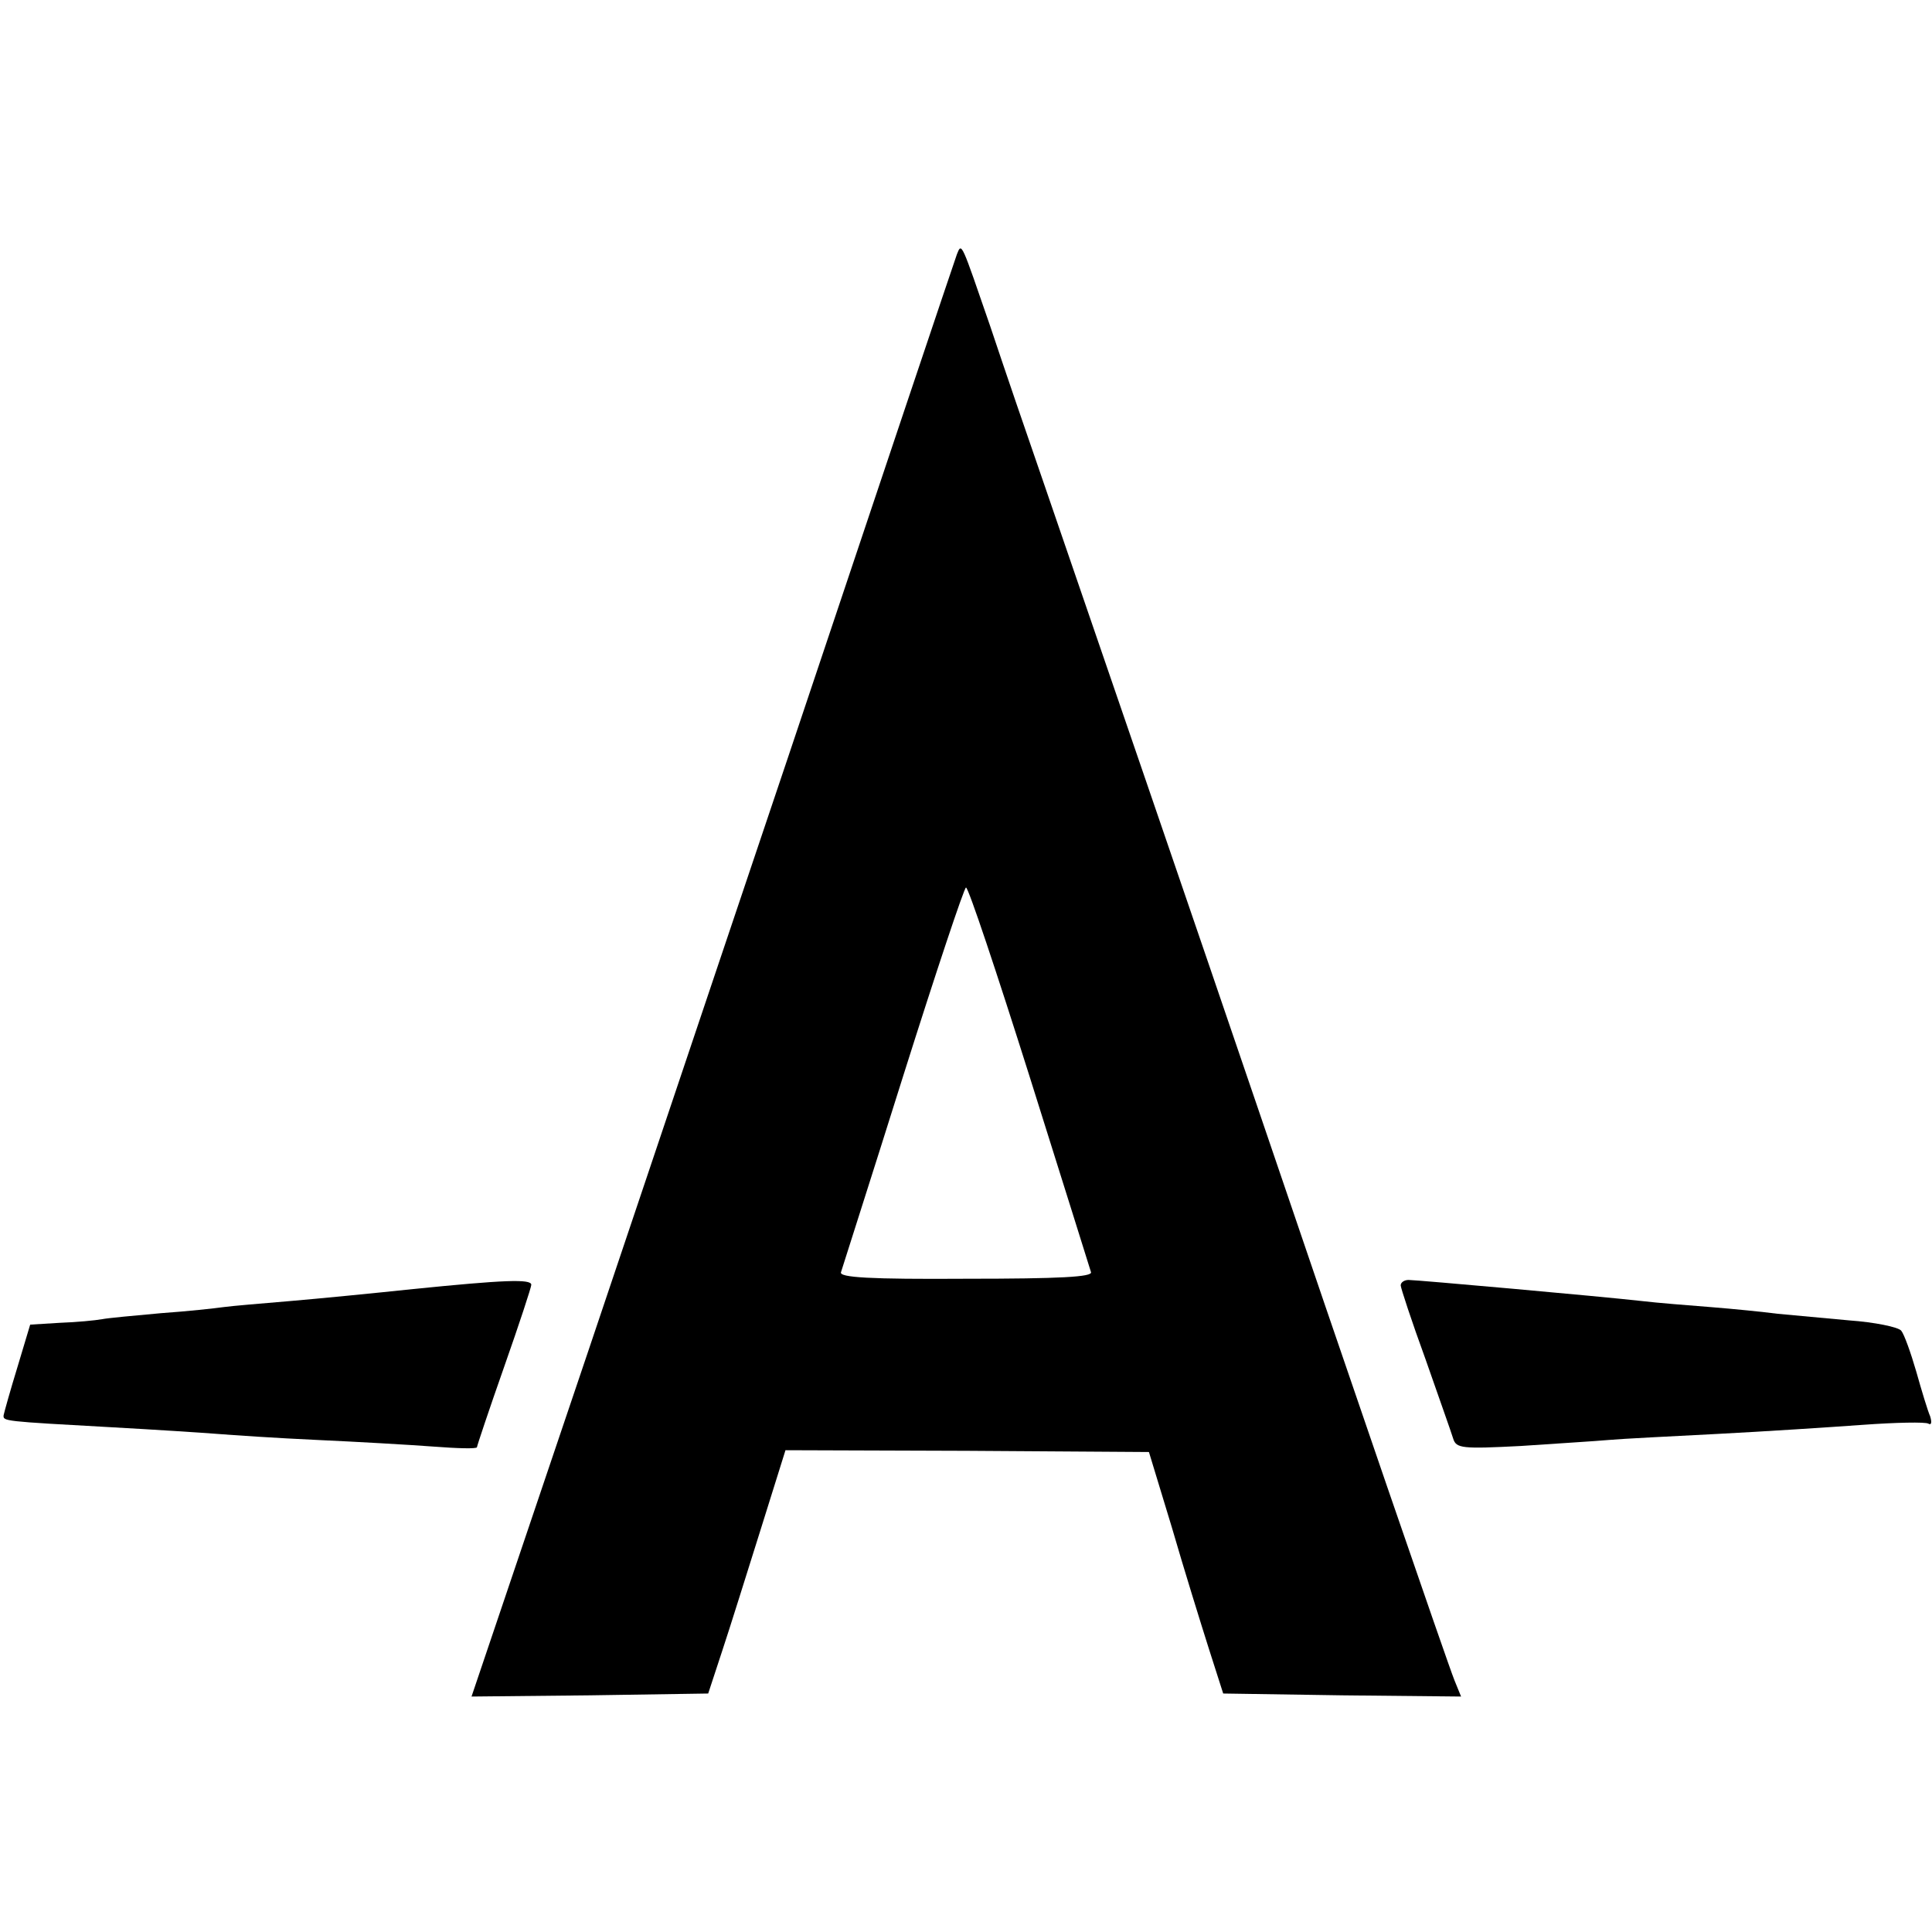 <?xml version="1.0" standalone="no"?>
<!DOCTYPE svg PUBLIC "-//W3C//DTD SVG 20010904//EN"
 "http://www.w3.org/TR/2001/REC-SVG-20010904/DTD/svg10.dtd">
<svg version="1.0" xmlns="http://www.w3.org/2000/svg"
 width="16pt" height="16pt" viewBox="0 0 16 16"
 preserveAspectRatio="xMidYMid meet">
<g transform="translate(0,16) scale(0.005,-0.005)"
fill="#000000" stroke="none">
<path d="M1585 2779 c-3 -8 -129 -383 -280 -834 -152 -451 -331 -985 -400
-1188 l-124 -367 196 2 196 3 23 70 c13 39 41 129 64 202 l41 131 301 -1 301
-2 38 -125 c20 -69 48 -159 61 -200 l24 -75 197 -3 197 -2 -11 27 c-11 27
-179 516 -324 943 -85 250 -293 856 -358 1045 -25 72 -64 186 -87 255 -48 139
-47 139 -55 119z m120 -1361 c54 -172 100 -318 102 -325 3 -8 -51 -11 -207
-11 -159 -1 -211 2 -207 11 2 7 49 153 103 325 54 171 101 312 104 312 4 0 51
-141 105 -312z"/>
<path d="M685 1065 c-66 -7 -158 -16 -205 -20 -47 -4 -96 -8 -110 -10 -14 -2
-60 -7 -103 -10 -44 -4 -88 -8 -98 -10 -11 -2 -42 -5 -70 -6 l-49 -3 -21 -70
c-12 -39 -22 -75 -23 -80 -1 -10 -1 -10 179 -20 72 -4 150 -9 175 -11 25 -2
99 -7 165 -10 66 -3 153 -8 193 -11 39 -3 72 -4 72 -1 0 2 20 62 45 133 25 71
45 132 45 136 0 10 -46 8 -195 -7z"/>
<path d="M2320 1071 c0 -4 18 -59 41 -122 22 -63 43 -122 46 -132 5 -16 15
-17 112 -12 58 4 124 8 146 10 22 2 103 6 180 10 77 4 185 11 240 15 55 4 104
5 109 2 5 -3 6 2 3 12 -4 9 -14 42 -23 74 -9 31 -20 62 -25 68 -5 6 -44 14
-86 17 -43 4 -96 9 -119 11 -23 3 -72 8 -110 11 -38 3 -89 7 -114 10 -71 8
-374 35 -387 35 -7 0 -13 -4 -13 -9z"/>
</g>
</svg>
